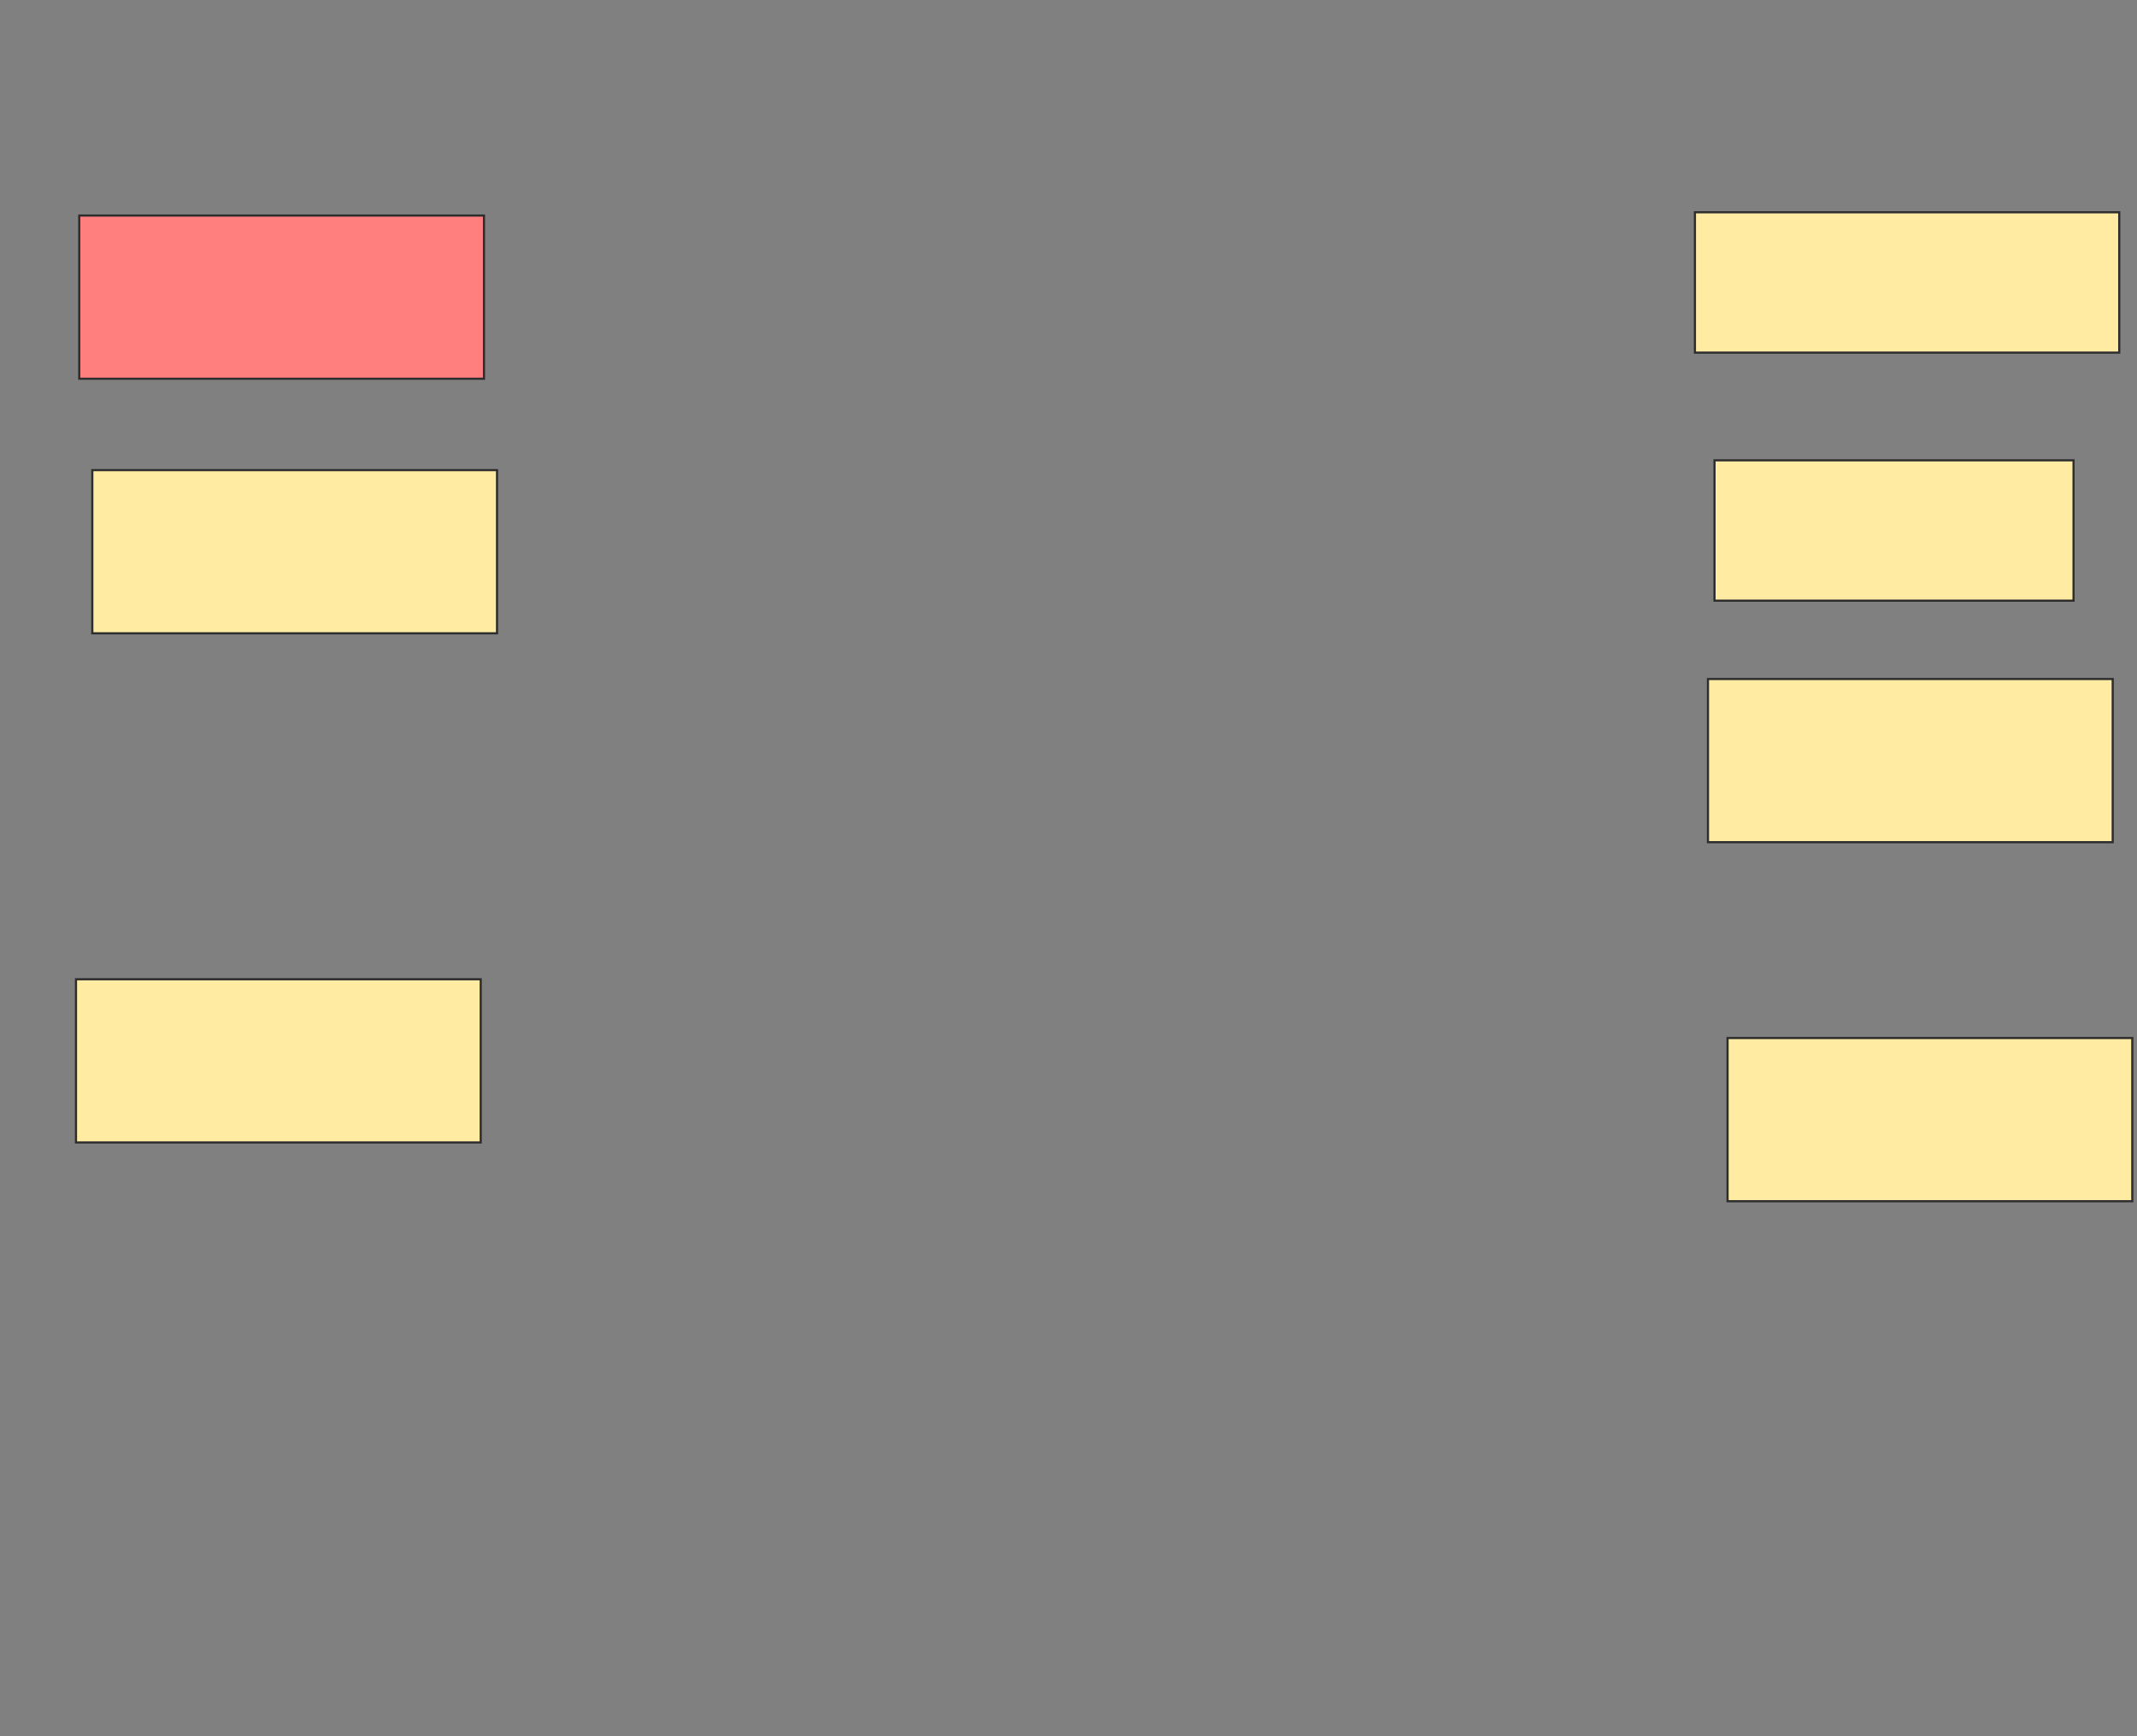 <svg xmlns="http://www.w3.org/2000/svg" width="992" height="806">
 <rect width="100%" height="100%" fill="#808080" stroke="none"/>
 <!-- Created with Image Occlusion Enhanced -->
 <g>
  <title>Labels</title>
 </g>
 <g>
  <title>Masks</title>
  <rect id="0c807d6a67654665931f102a87cd0b9b-ao-1" height="65.152" width="196.97" y="98.545" x="786.788" stroke="#2D2D2D" fill="#FFEBA2"/>
  <rect id="0c807d6a67654665931f102a87cd0b9b-ao-2" height="65.152" width="166.667" y="213.697" x="795.879" stroke="#2D2D2D" fill="#FFEBA2"/>
  <rect stroke="#2D2D2D" id="0c807d6a67654665931f102a87cd0b9b-ao-3" height="75.758" width="187.879" y="315.212" x="792.849" fill="#FFEBA2"/>
  <rect id="0c807d6a67654665931f102a87cd0b9b-ao-4" stroke="#2D2D2D" height="75.758" width="187.879" y="481.879" x="801.939" fill="#FFEBA2"/>
  <rect id="0c807d6a67654665931f102a87cd0b9b-ao-5" stroke="#2D2D2D" height="75.758" width="187.879" y="100.061" x="36.788" fill="#FF7E7E" class="qshape"/>
  <rect id="0c807d6a67654665931f102a87cd0b9b-ao-6" stroke="#2D2D2D" height="75.758" width="187.879" y="218.242" x="42.848" fill="#FFEBA2"/>
  <rect id="0c807d6a67654665931f102a87cd0b9b-ao-7" stroke="#2D2D2D" height="75.758" width="187.879" y="454.606" x="35.273" fill="#FFEBA2"/>
 </g>
</svg>